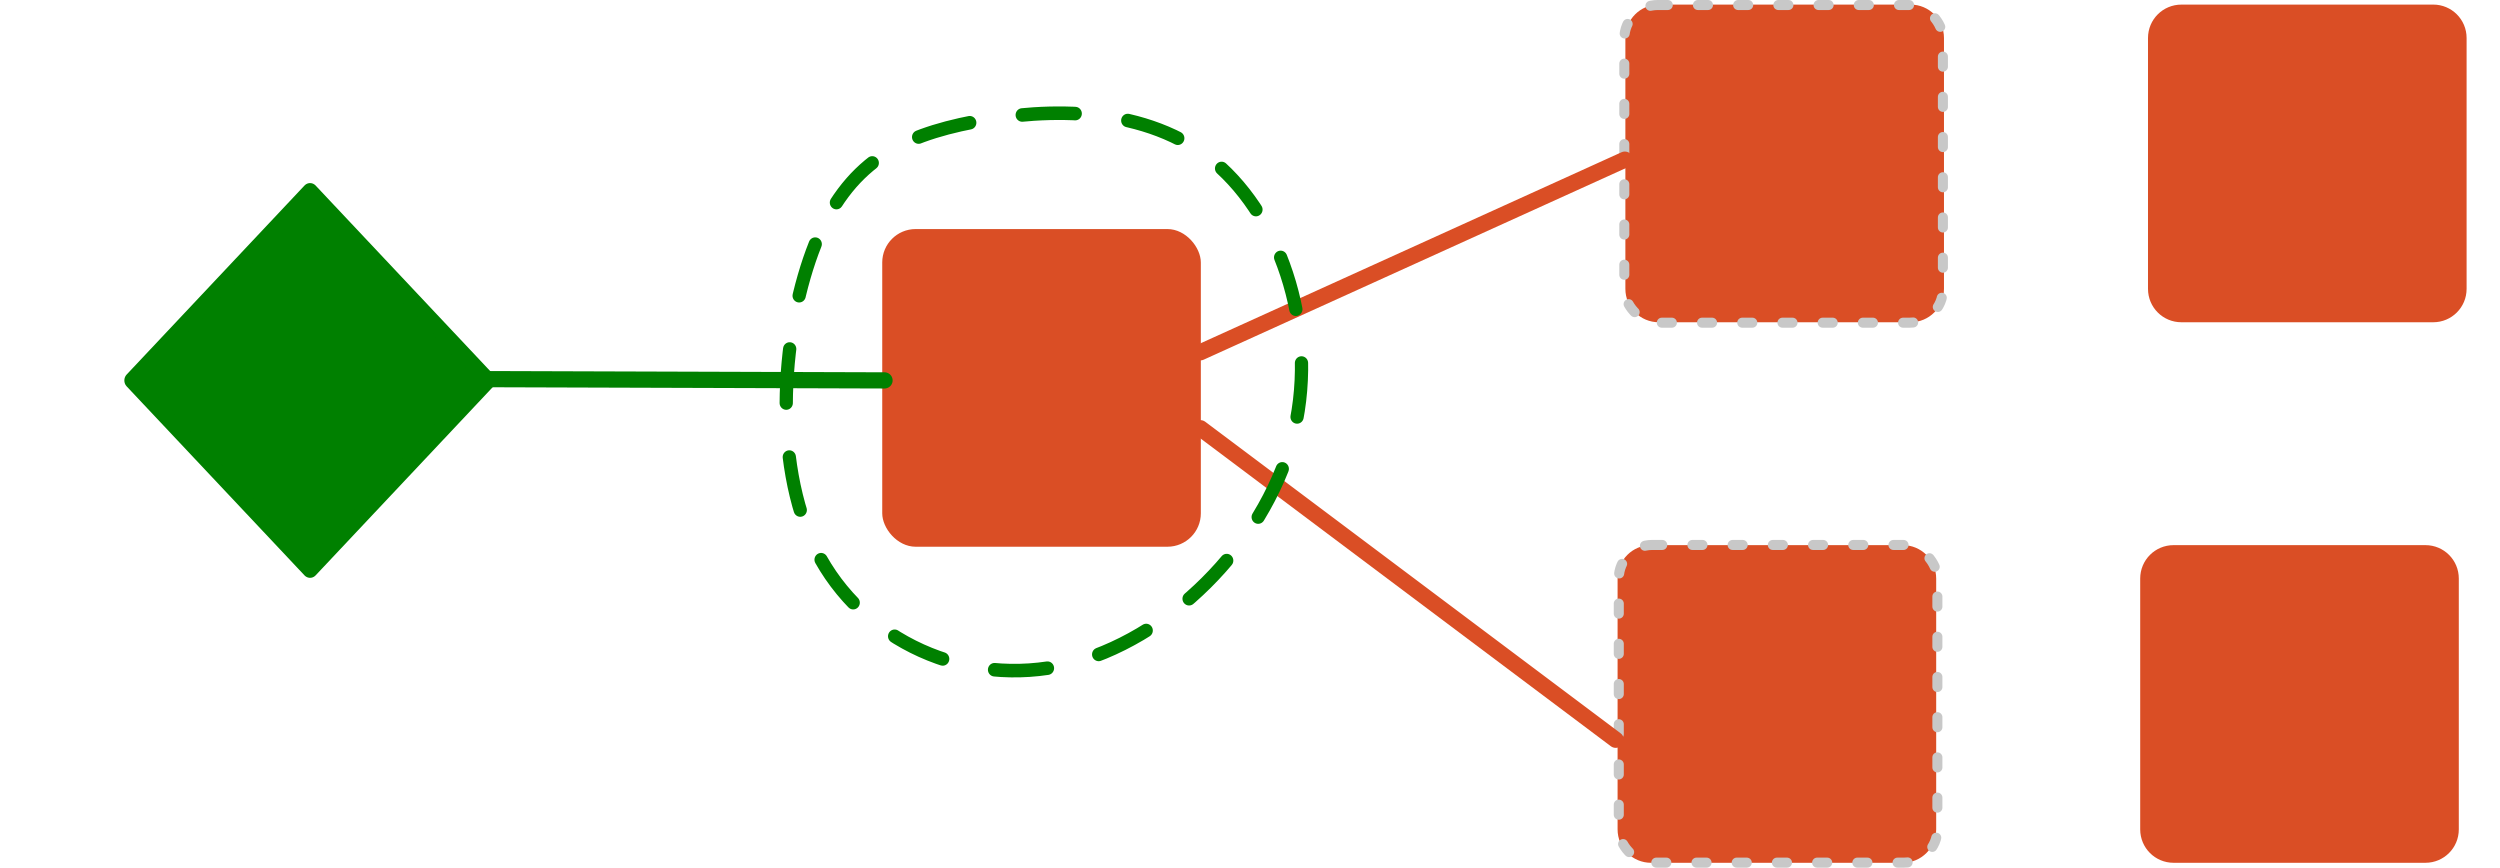 <?xml version="1.0" encoding="UTF-8" standalone="no"?>
<!-- Created with Inkscape (http://www.inkscape.org/) -->

<svg
   width="170mm"
   height="59mm"
   viewBox="0 0 148.953 58.107"
   version="1.1"
   id="svg1"
   inkscape:version="1.4 (e7c3feb1, 2024-10-09)"
   sodipodi:docname="Sociable.svg"
   xmlns:inkscape="http://www.inkscape.org/namespaces/inkscape"
   xmlns:sodipodi="http://sodipodi.sourceforge.net/DTD/sodipodi-0.dtd"
   xmlns="http://www.w3.org/2000/svg"
   xmlns:svg="http://www.w3.org/2000/svg">
  <sodipodi:namedview
     id="namedview1"
     pagecolor="#ffffff"
     bordercolor="#000000"
     borderopacity="0.25"
     inkscape:showpageshadow="2"
     inkscape:pageopacity="0.0"
     inkscape:pagecheckerboard="0"
     inkscape:deskcolor="#d1d1d1"
     inkscape:document-units="mm"
     inkscape:zoom="1.600965"
     inkscape:cx="274.83423"
     inkscape:cy="158.342"
     inkscape:window-width="1384"
     inkscape:window-height="796"
     inkscape:window-x="41"
     inkscape:window-y="73"
     inkscape:window-maximized="0"
     inkscape:current-layer="layer1" />
  <defs
     id="defs1">
    <inkscape:path-effect
       effect="bspline"
       id="path-effect28"
       is_visible="true"
       lpeversion="1.3"
       weight="33.333"
       steps="2"
       helper_size="0"
       apply_no_weight="true"
       apply_with_weight="true"
       only_selected="false"
       uniform="false" />
    <linearGradient
       id="swatch23"
       inkscape:swatch="solid">
      <stop
         style="stop-color:#da25a5;stop-opacity:1;"
         offset="0"
         id="stop23" />
    </linearGradient>
  </defs>
  <g
     inkscape:label="Layer 1"
     inkscape:groupmode="layer"
     id="layer1"
     transform="translate(-52.617,-32.56)">
    <g
       id="implementations"
       class="fragment fade-out"
       data-fragment-index="2">
      <path
         id="rect20-0"
         style="mix-blend-mode:darken;fill:#da4e25;stroke-width:0.673;stroke-linecap:round;stroke-linejoin:round"
         d="m 153.949,69.068 h 16.861 c 1.24,0 2.238,0.998 2.238,2.238 v 16.798 c 0,1.24 -0.998,2.238 -2.238,2.238 h -16.861 c -1.24,0 -2.238,-0.998 -2.238,-2.238 V 71.306 c 0,-1.24 0.998,-2.238 2.238,-2.238 z" />
      <path
         id="rect20-0-9"
         style="mix-blend-mode:darken;fill:#da4e25;stroke-width:0.673;stroke-linecap:round;stroke-linejoin:round"
         d="m 154.471,32.867 h 16.861 c 1.24,0 2.238,0.998 2.238,2.238 v 16.799 c 0,1.24 -0.998,2.238 -2.238,2.238 h -16.861 c -1.24,0 -2.238,-0.998 -2.238,-2.238 V 35.106 c 0,-1.24 0.998,-2.238 2.238,-2.238 z" />
    </g>
    <g
       id="implementations-moved"
       class="fragment fade-in"
       data-fragment-index="2"
       transform="translate(35)">
      <path
         id="rect20-0-7"
         style="mix-blend-mode:darken;fill:#da4e25;stroke-width:0.673;stroke-linecap:round;stroke-linejoin:round"
         d="m 153.949,69.068 h 16.861 c 1.24,0 2.238,0.998 2.238,2.238 v 16.798 c 0,1.24 -0.998,2.238 -2.238,2.238 h -16.861 c -1.24,0 -2.238,-0.998 -2.238,-2.238 V 71.306 c 0,-1.24 0.998,-2.238 2.238,-2.238 z" />
      <path
         id="rect20-0-9-9"
         style="mix-blend-mode:darken;fill:#da4e25;stroke-width:0.673;stroke-linecap:round;stroke-linejoin:round"
         d="m 154.471,32.867 h 16.861 c 1.24,0 2.238,0.998 2.238,2.238 v 16.799 c 0,1.24 -0.998,2.238 -2.238,2.238 h -16.861 c -1.24,0 -2.238,-0.998 -2.238,-2.238 V 35.106 c 0,-1.24 0.998,-2.238 2.238,-2.238 z" />
    </g>
    <g
       id="mocks"
       class="fragment fade-in"
       data-fragment-index="2">
      <rect
         style="mix-blend-mode:darken;fill:none;fill-opacity:1;stroke:#c8c8c8;stroke-width:0.673;stroke-linecap:round;stroke-linejoin:round;stroke-dasharray:0.673, 2.02;stroke-dashoffset:0;stroke-opacity:1"
         id="rect20-0-9-7"
         width="21.337"
         height="21.275"
         x="152.161"
         y="32.896"
         ry="2.238" />
      <rect
         style="mix-blend-mode:darken;fill:none;fill-opacity:1;stroke:#c8c8c8;stroke-width:0.673;stroke-linecap:round;stroke-linejoin:round;stroke-dasharray:0.673, 2.02;stroke-dashoffset:0;stroke-opacity:1"
         id="rect20-0-9-7-8"
         width="21.337"
         height="21.275"
         x="151.791"
         y="69.056"
         ry="2.238" />
    </g>
    <g
       id="base">
      <rect
         style="opacity:1;mix-blend-mode:darken;fill:#da4e25;fill-opacity:1;stroke:none;stroke-width:0.673;stroke-linecap:round;stroke-linejoin:round;stroke-dasharray:none;stroke-opacity:1"
         id="rect20"
         width="21.337"
         height="21.275"
         x="102.464"
         y="47.9"
         ry="2.238" />
      <path
         style="opacity:1;fill:#da4e25;fill-opacity:1;stroke:#da4e25;stroke-width:1.086;stroke-linecap:round;stroke-linejoin:round;stroke-dasharray:none;stroke-dashoffset:0;stroke-opacity:1"
         d="m 123.77,61.239 27.816,20.863"
         id="path25"
         sodipodi:nodetypes="cc" />
      <path
         style="opacity:1;fill:#da4e25;fill-opacity:1;stroke:#da4e25;stroke-width:1.086;stroke-linecap:round;stroke-linejoin:round;stroke-dasharray:none;stroke-dashoffset:0;stroke-opacity:1"
         d="m 123.77,56.153 28.427,-12.901"
         id="path26"
         sodipodi:nodetypes="cc" />
    </g>
    <g
       id="test"
       class="fragment fade-in"
       data-fragment-index="1">
      <rect
         style="opacity:1;fill:#008000;fill-opacity:1;stroke:#008000;stroke-width:1.087;stroke-linecap:round;stroke-linejoin:round;stroke-dasharray:none;stroke-dashoffset:0;stroke-opacity:1"
         id="rect26"
         width="17.388"
         height="17.388"
         x="77.989"
         y="-15.653"
         ry="2.173"
         transform="matrix(0.685,0.728,-0.685,0.728,0,0)"
         rx="0" />
      <path
         style="opacity:1;fill:#da4e25;fill-opacity:1;stroke:#008000;stroke-width:1.086;stroke-linecap:round;stroke-linejoin:round;stroke-dasharray:none;stroke-dashoffset:0;stroke-opacity:1"
         d="m 74.381,57.946 28.236,0.09"
         id="path27"
         sodipodi:nodetypes="cc" />
      <path
         style="opacity:1;fill:none;fill-opacity:1;stroke:#008000;stroke-width:4.7;stroke-linecap:round;stroke-linejoin:round;stroke-dasharray:18.8, 18.8;stroke-dashoffset:0;stroke-opacity:1"
         d="m 260.509,96.652 c -11.432,28.06 -15.935,74.827 0.347,106.352 16.282,31.525 53.349,47.806 88.857,39.492 35.509,-8.314 69.457,-41.224 79.677,-77.772 C 439.609,128.175 426.099,87.991 402.022,68.245 377.945,48.499 343.304,49.192 316.802,54.215 290.301,59.238 271.941,68.591 260.509,96.652 Z"
         id="path28"
         inkscape:path-effect="#path-effect28"
         inkscape:original-d="m 253.5807,77.944886 c -4.50349,46.766934 -9.00697,93.533864 -13.51045,140.300794 37.06788,16.28215 74.13425,32.56364 111.20137,48.84545 33.95001,-32.91071 67.89865,-65.82011 101.848,-98.73018 -13.51074,-40.18572 -27.02092,-80.369835 -40.53136,-120.554753 -34.64285,0.692856 -69.28435,1.385686 -103.92651,2.078529 -18.36071,9.353574 -36.7207,18.706775 -55.08105,28.06016 z"
         transform="matrix(0.189,0,0,0.193,48.74,30.256)" />
    </g>
  </g>
</svg>
